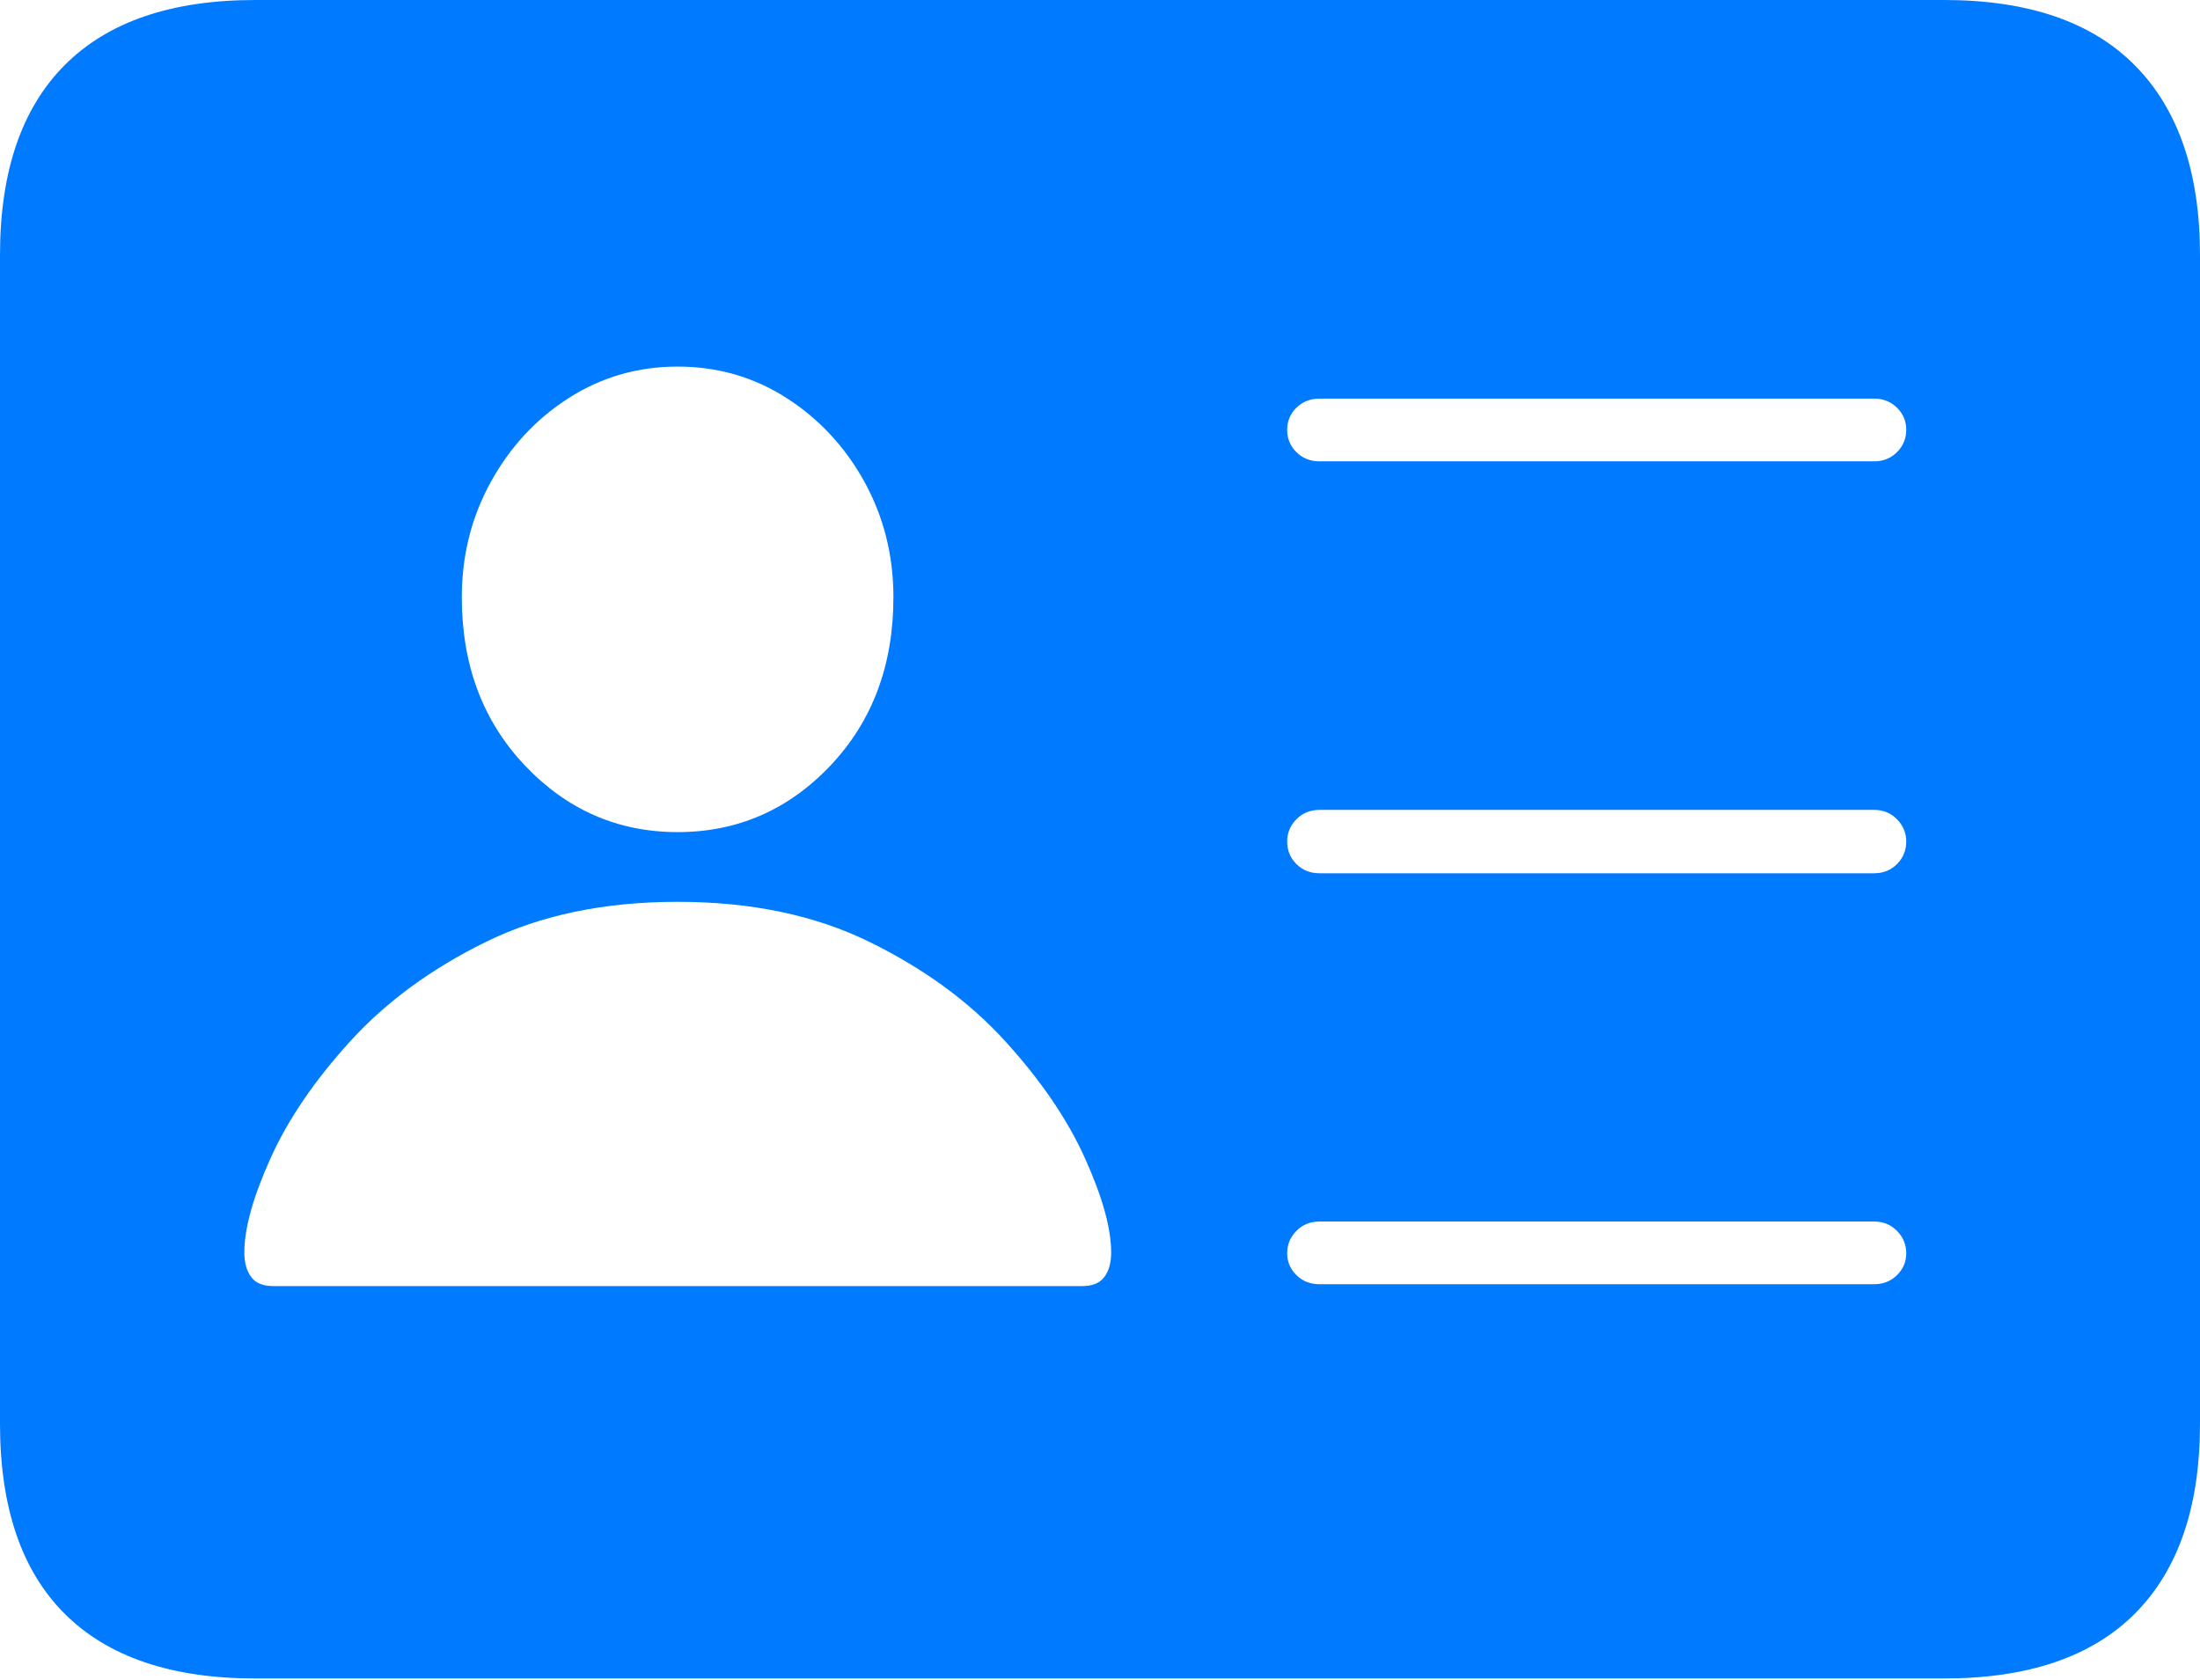 <?xml version="1.0" encoding="UTF-8"?>
<!--Generator: Apple Native CoreSVG 175-->
<!DOCTYPE svg
PUBLIC "-//W3C//DTD SVG 1.1//EN"
       "http://www.w3.org/Graphics/SVG/1.1/DTD/svg11.dtd">
<svg version="1.1" xmlns="http://www.w3.org/2000/svg" xmlns:xlink="http://www.w3.org/1999/xlink" width="22.662" height="17.303">
 <g>
  <rect height="17.303" opacity="0" width="22.662" x="0" y="0"/>
  <path d="M13.593 4.752Q13.449 4.752 13.354 4.657Q13.259 4.562 13.259 4.428Q13.259 4.293 13.354 4.2Q13.449 4.106 13.593 4.106L19.305 4.106Q19.446 4.106 19.541 4.2Q19.636 4.293 19.636 4.428Q19.636 4.562 19.541 4.657Q19.446 4.752 19.305 4.752ZM13.593 8.995Q13.449 8.995 13.354 8.9Q13.259 8.805 13.259 8.668Q13.259 8.536 13.354 8.439Q13.449 8.342 13.593 8.342L19.305 8.342Q19.446 8.342 19.541 8.439Q19.636 8.536 19.636 8.668Q19.636 8.805 19.541 8.9Q19.446 8.995 19.305 8.995ZM13.593 13.228Q13.449 13.228 13.354 13.134Q13.259 13.041 13.259 12.909Q13.259 12.775 13.354 12.679Q13.449 12.582 13.593 12.582L19.305 12.582Q19.446 12.582 19.541 12.679Q19.636 12.775 19.636 12.909Q19.636 13.041 19.541 13.134Q19.446 13.228 19.305 13.228ZM2.813 13.247Q2.656 13.247 2.587 13.153Q2.517 13.06 2.517 12.901Q2.517 12.528 2.787 11.93Q3.056 11.332 3.609 10.724Q4.163 10.116 5.003 9.703Q5.844 9.289 6.98 9.289Q8.116 9.289 8.958 9.703Q9.8 10.116 10.354 10.724Q10.907 11.332 11.176 11.93Q11.446 12.528 11.446 12.901Q11.446 13.06 11.376 13.153Q11.307 13.247 11.15 13.247ZM6.98 8.571Q6.059 8.571 5.408 7.886Q4.757 7.2 4.757 6.152Q4.757 5.506 5.056 4.964Q5.354 4.422 5.86 4.099Q6.366 3.776 6.98 3.776Q7.597 3.776 8.101 4.099Q8.606 4.422 8.905 4.964Q9.203 5.506 9.203 6.152Q9.203 7.2 8.554 7.886Q7.904 8.571 6.98 8.571ZM2.63 17.289L20.024 17.289Q21.328 17.289 21.995 16.617Q22.662 15.944 22.662 14.665L22.662 2.627Q22.662 1.355 21.995 0.677Q21.328 0 20.024 0L2.63 0Q1.336 0 0.668 0.669Q0 1.338 0 2.627L0 14.665Q0 15.959 0.668 16.624Q1.336 17.289 2.63 17.289Z" fill="#007aff"/>
 </g>
</svg>
